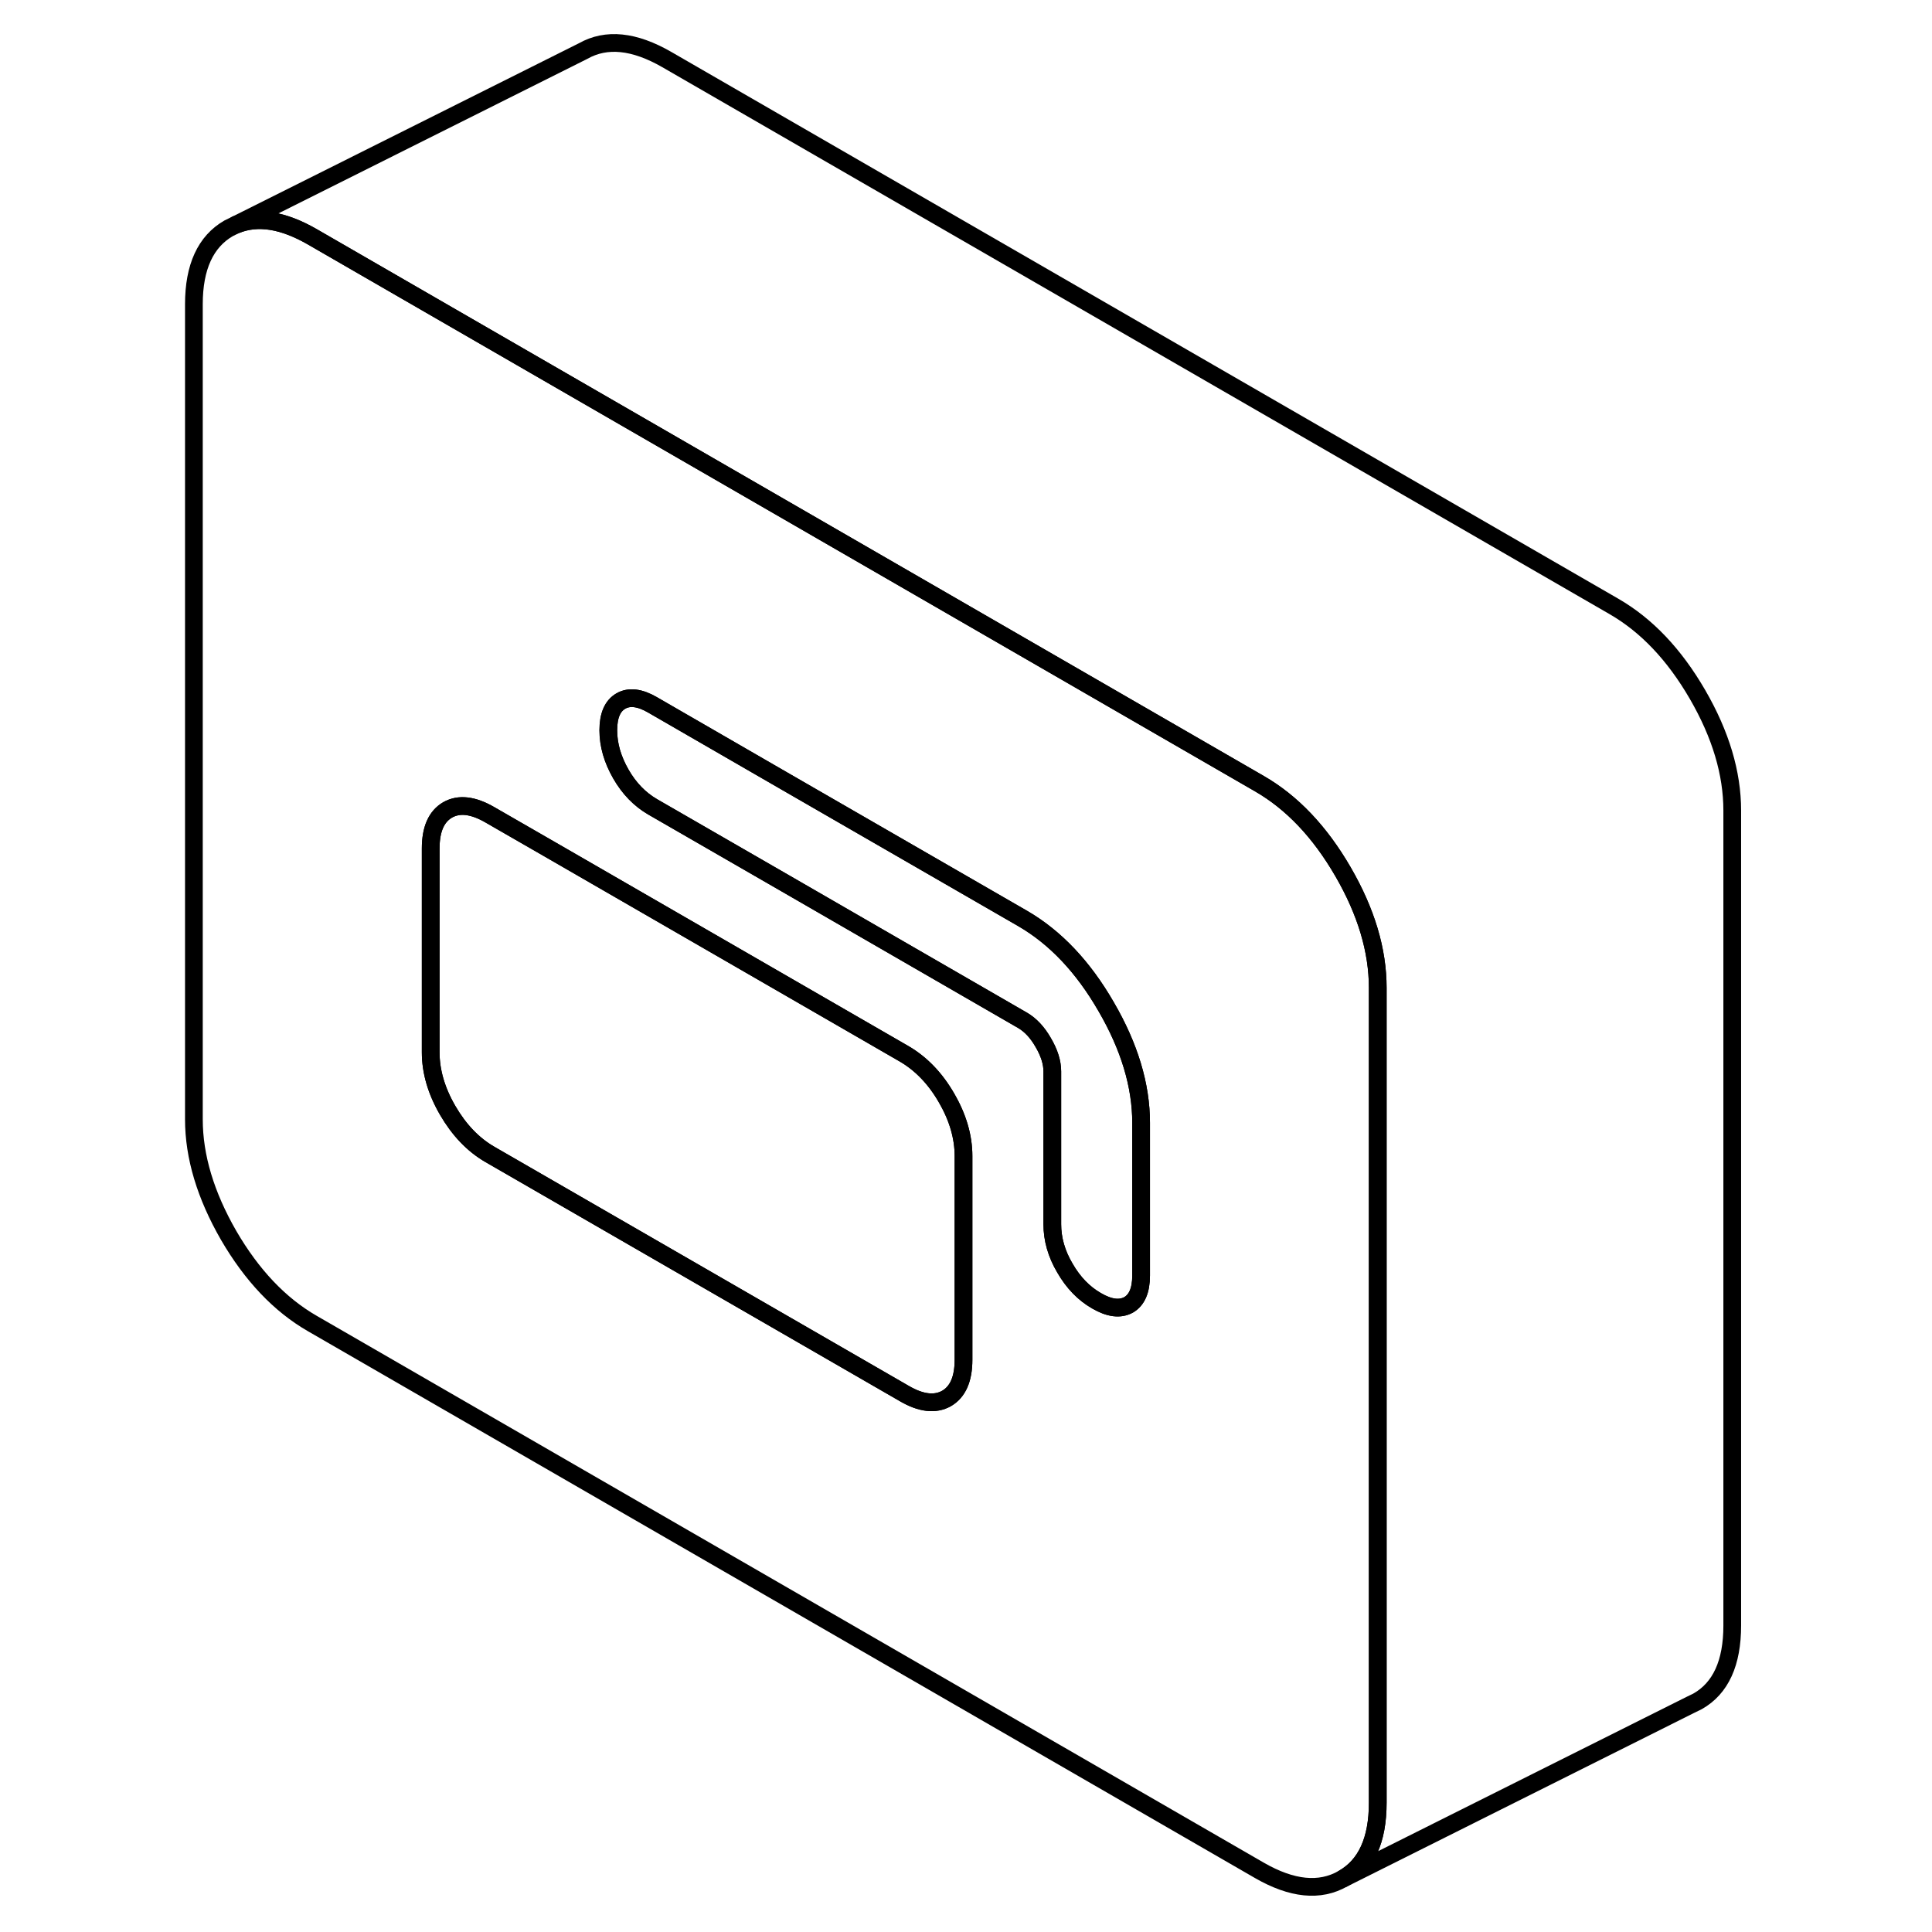 <svg width="48" height="48" viewBox="0 0 92 109" fill="none" xmlns="http://www.w3.org/2000/svg" stroke-width="1px"
     stroke-linecap="round" stroke-linejoin="round">
    <path d="M67.269 49.18C65.96 46.92 64.389 45.27 62.549 44.21L22.439 21.05L9.12 13.36C7.47 12.41 6.039 12.18 4.809 12.68L4.4 12.88C3.1 13.63 2.439 15.06 2.439 17.16V63.15C2.439 65.26 3.1 67.44 4.4 69.7C5.71 71.95 7.28 73.61 9.12 74.67L62.549 105.52C64.389 106.58 65.96 106.74 67.269 105.99C68.579 105.25 69.23 103.82 69.23 101.71V55.73C69.23 53.62 68.579 51.44 67.269 49.18ZM45.859 76.72C45.859 77.8 45.539 78.53 44.9 78.9C44.26 79.26 43.459 79.17 42.52 78.62L19.14 65.13C18.189 64.58 17.399 63.75 16.759 62.65C16.119 61.55 15.799 60.45 15.799 59.37V47.87C15.799 46.78 16.119 46.06 16.759 45.69C17.399 45.33 18.189 45.42 19.14 45.97L22.439 47.87L42.52 59.46C43.459 60.01 44.26 60.83 44.9 61.94C45.539 63.04 45.859 64.14 45.859 65.22V76.72ZM55.88 71.96C55.88 72.8 55.639 73.35 55.169 73.62C54.689 73.88 54.09 73.81 53.37 73.39C52.65 72.98 52.05 72.36 51.58 71.54C51.099 70.73 50.87 69.9 50.87 69.07V60.45C50.87 59.94 50.7 59.4 50.359 58.82C50.029 58.24 49.639 57.83 49.2 57.57L35.83 49.85L28.32 45.52C27.599 45.1 27 44.49 26.529 43.67C26.059 42.85 25.82 42.03 25.82 41.2C25.82 40.37 26.059 39.82 26.529 39.55C27 39.28 27.599 39.35 28.32 39.77L35.799 44.09L49.2 51.82C51.029 52.88 52.609 54.54 53.91 56.8C55.219 59.05 55.88 61.24 55.88 63.34V71.96Z" stroke="currentColor" stroke-linejoin="round"/>
    <path d="M45.86 65.22V76.72C45.86 77.8 45.54 78.53 44.9 78.9C44.26 79.26 43.46 79.17 42.52 78.62L19.14 65.13C18.19 64.58 17.4 63.75 16.76 62.65C16.12 61.55 15.8 60.45 15.8 59.37V47.87C15.8 46.78 16.12 46.06 16.76 45.69C17.4 45.33 18.19 45.42 19.14 45.97L22.44 47.87L42.52 59.46C43.46 60.01 44.26 60.83 44.9 61.94C45.54 63.04 45.86 64.14 45.86 65.22Z" stroke="currentColor" stroke-linejoin="round"/>
    <path d="M55.879 63.34V71.96C55.879 72.8 55.639 73.35 55.169 73.62C54.689 73.88 54.089 73.81 53.369 73.39C52.649 72.98 52.049 72.36 51.579 71.54C51.099 70.73 50.869 69.9 50.869 69.07V60.45C50.869 59.94 50.699 59.4 50.359 58.82C50.029 58.24 49.639 57.83 49.199 57.57L35.829 49.85L28.319 45.52C27.599 45.1 26.999 44.49 26.529 43.67C26.059 42.85 25.819 42.03 25.819 41.2C25.819 40.37 26.059 39.82 26.529 39.55C26.999 39.28 27.599 39.35 28.319 39.77L35.799 44.09L49.199 51.82C51.029 52.88 52.609 54.54 53.909 56.8C55.219 59.05 55.879 61.24 55.879 63.34Z" stroke="currentColor" stroke-linejoin="round"/>
    <path d="M89.23 45.73V91.71C89.23 93.82 88.58 95.25 87.27 95.99L86.86 96.19L67.27 105.99C68.58 105.25 69.23 103.82 69.23 101.71V55.73C69.23 53.62 68.58 51.44 67.27 49.18C65.96 46.92 64.39 45.27 62.55 44.21L22.44 21.05L9.12 13.36C7.47 12.41 6.04 12.18 4.81 12.68L24.4 2.88C25.71 2.14 27.28 2.3 29.12 3.36L82.55 34.21C84.39 35.27 85.96 36.92 87.27 39.18C88.58 41.44 89.23 43.62 89.23 45.73Z" stroke="currentColor" stroke-linejoin="round"/>
</svg>
